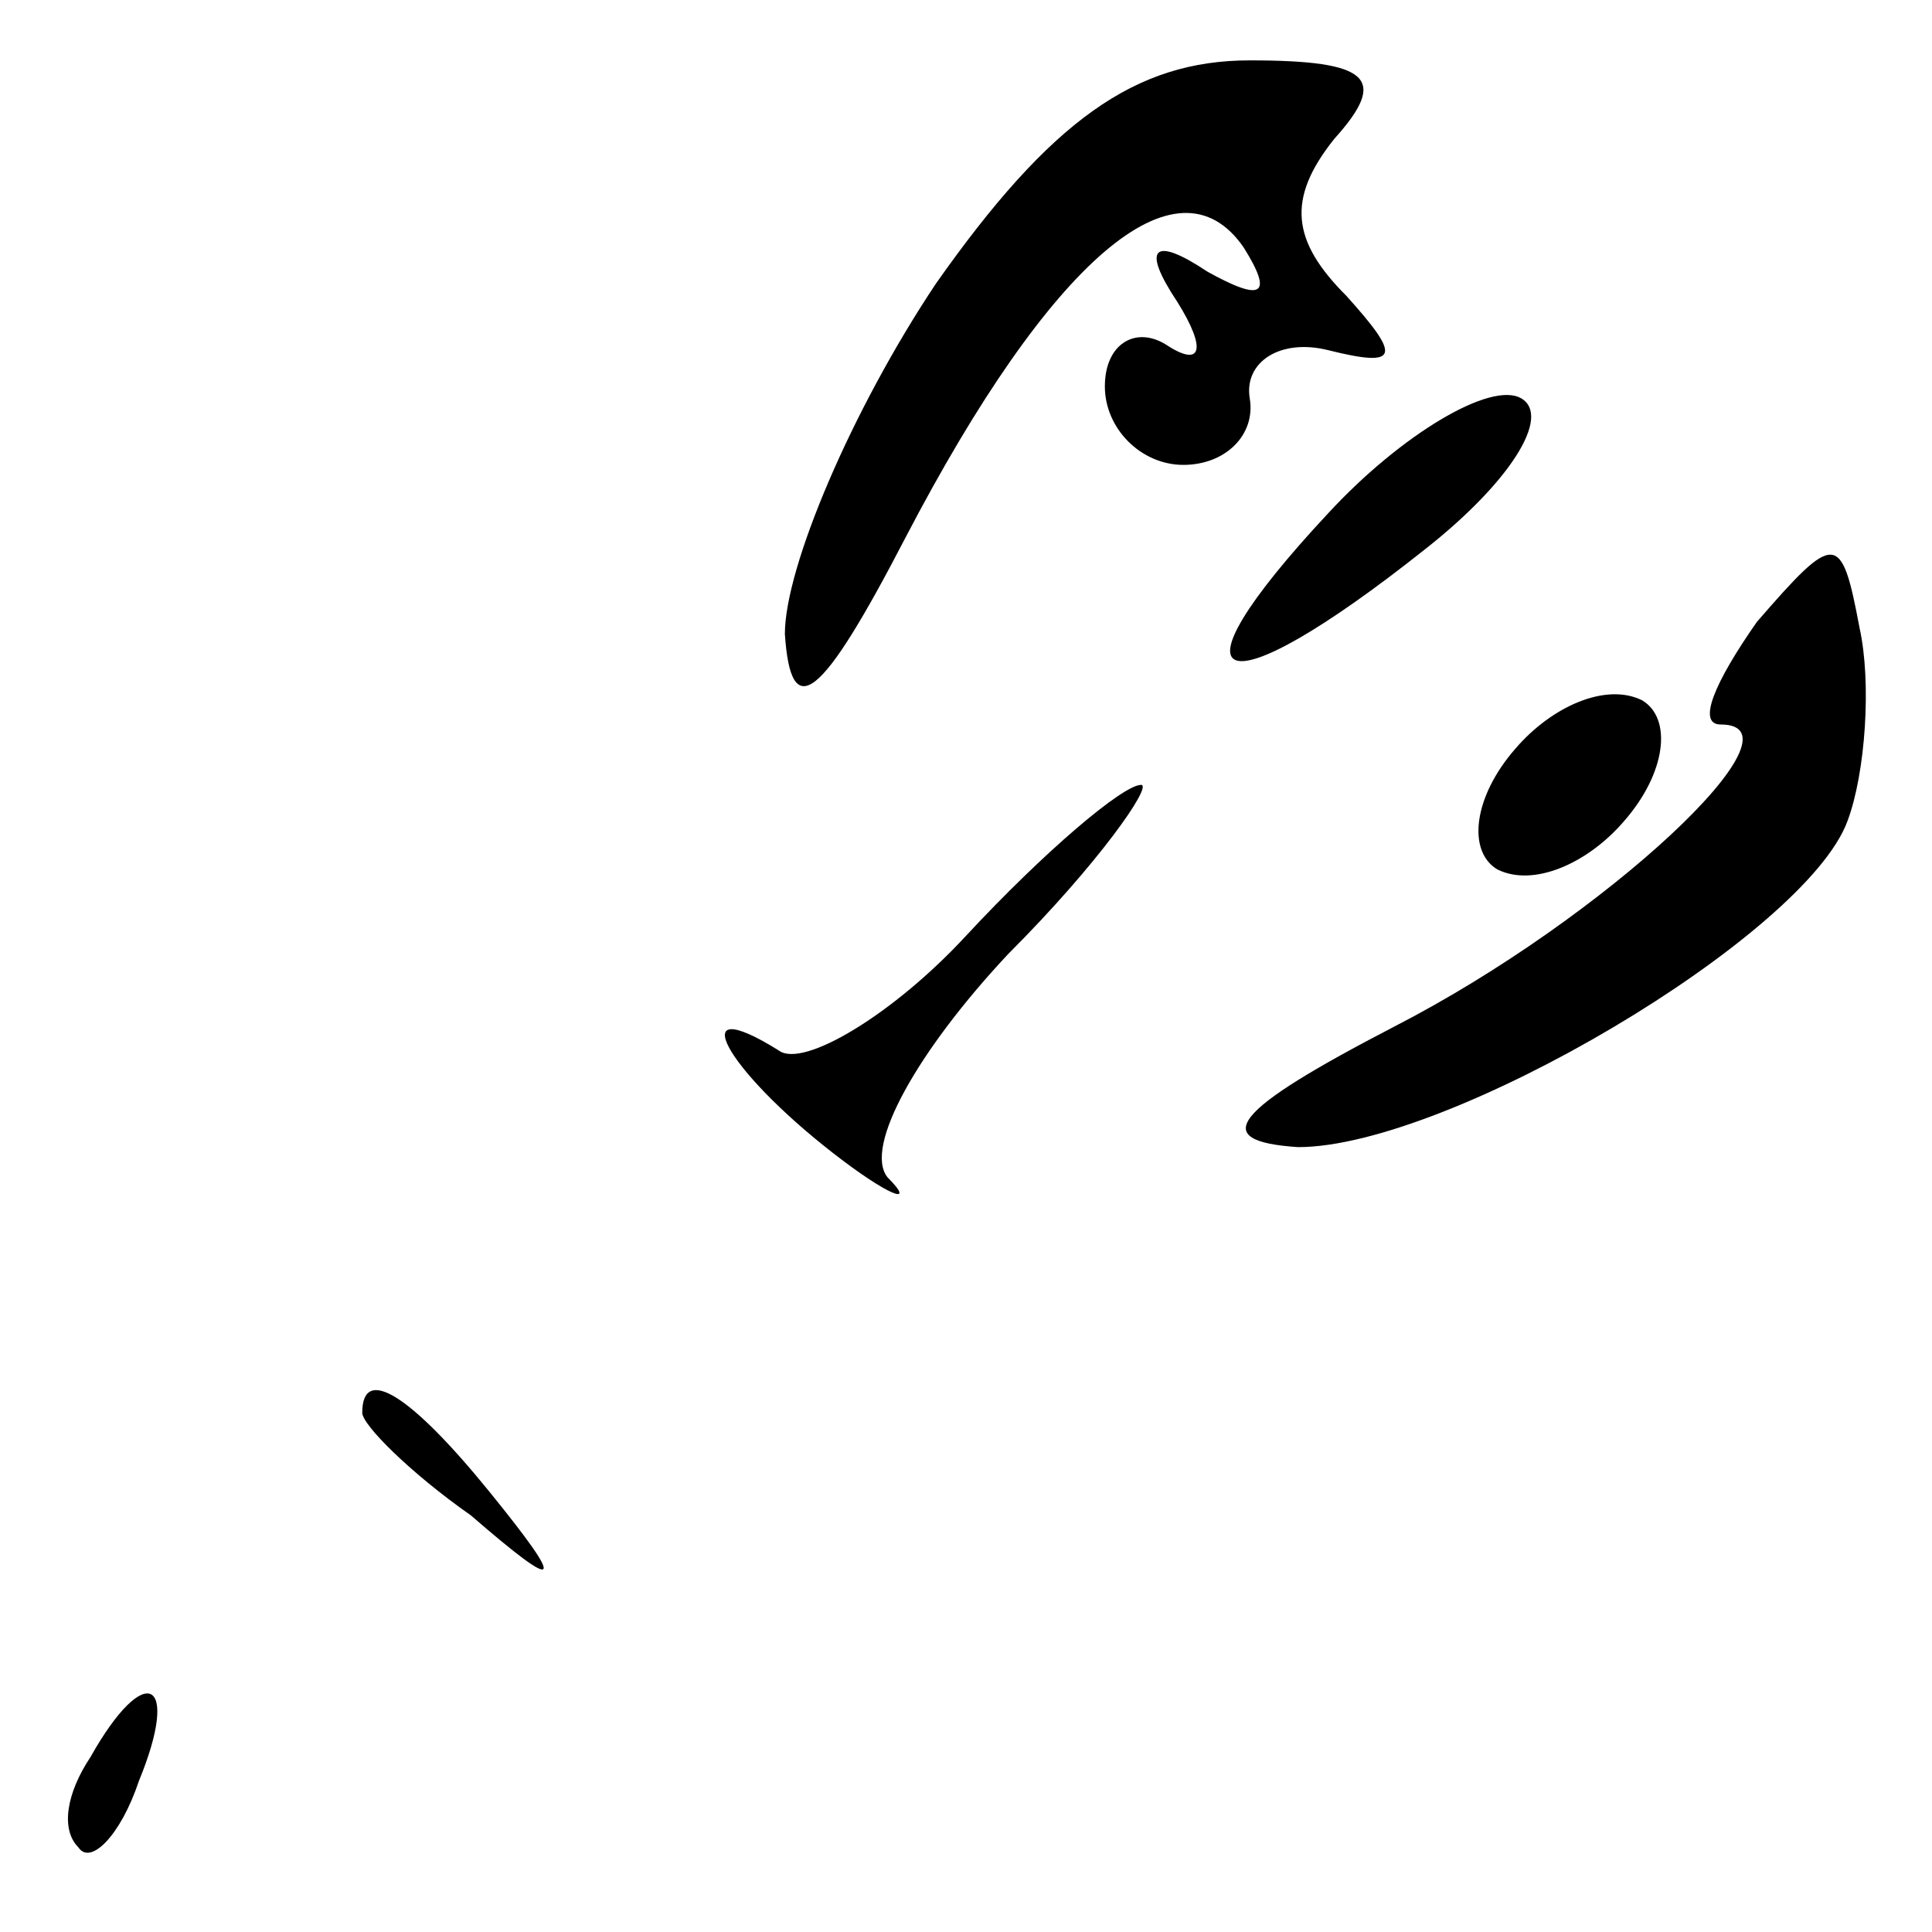 <?xml version="1.0" standalone="no"?>
<!DOCTYPE svg PUBLIC "-//W3C//DTD SVG 20010904//EN"
 "http://www.w3.org/TR/2001/REC-SVG-20010904/DTD/svg10.dtd">
<svg version="1.0" xmlns="http://www.w3.org/2000/svg"
 width="32pt" height="32pt" viewBox="0 0 32 32"
 preserveAspectRatio="xMidYMid meet">
<g transform="translate(0,32) scale(0.1,-0.1)"
fill="#000000" stroke="none">
<path fill="#000000" stroke="none" d="M155 273 c-14 -21 -25 -47 -25 -58 1
-15 6 -11 20 16 24 46 45 64 56 48 5 -8 3 -9 -6 -4 -9 6 -11 4 -5 -5 5 -8 4
-11 -2 -7 -5 3 -10 0 -10 -7 0 -7 6 -13 13 -13 7 0 12 5 11 11 -1 6 5 10 13 8
12 -3 12 -1 3 9 -9 9 -10 16 -2 26 9 10 6 13 -14 13 -19 0 -33 -10 -52 -37z"/>
<path fill="#000000" stroke="none" d="M220 235 c-28 -30 -18 -33 16 -6 14 11
21 22 16 25 -5 3 -20 -6 -32 -19z"/>
<path fill="#000000" stroke="none" d="M291 217 c-7 -10 -10 -17 -6 -17 15 0
-19 -32 -54 -50 -27 -14 -31 -19 -16 -20 25 0 84 35 91 54 3 8 4 23 2 32 -3
16 -4 16 -17 1z"/>
<path fill="#000000" stroke="none" d="M251 196 c-7 -8 -8 -17 -3 -20 6 -3 15
1 21 8 7 8 8 17 3 20 -6 3 -15 -1 -21 -8z"/>
<path fill="#000000" stroke="none" d="M160 165 c-12 -13 -27 -22 -31 -19 -16
10 -9 -3 9 -17 9 -7 14 -9 9 -4 -4 5 5 21 20 37 15 15 24 28 22 28 -3 0 -16
-11 -29 -25z"/>
<path fill="#000000" stroke="none" d="M60 86 c0 -2 8 -10 18 -17 15 -13 16
-12 3 4 -13 16 -21 21 -21 13z"/>
<path fill="#000000" stroke="none" d="M15 29 c-4 -6 -5 -12 -2 -15 2 -3 7 2
10 11 7 17 1 20 -8 4z"/>
</g>
</svg>
